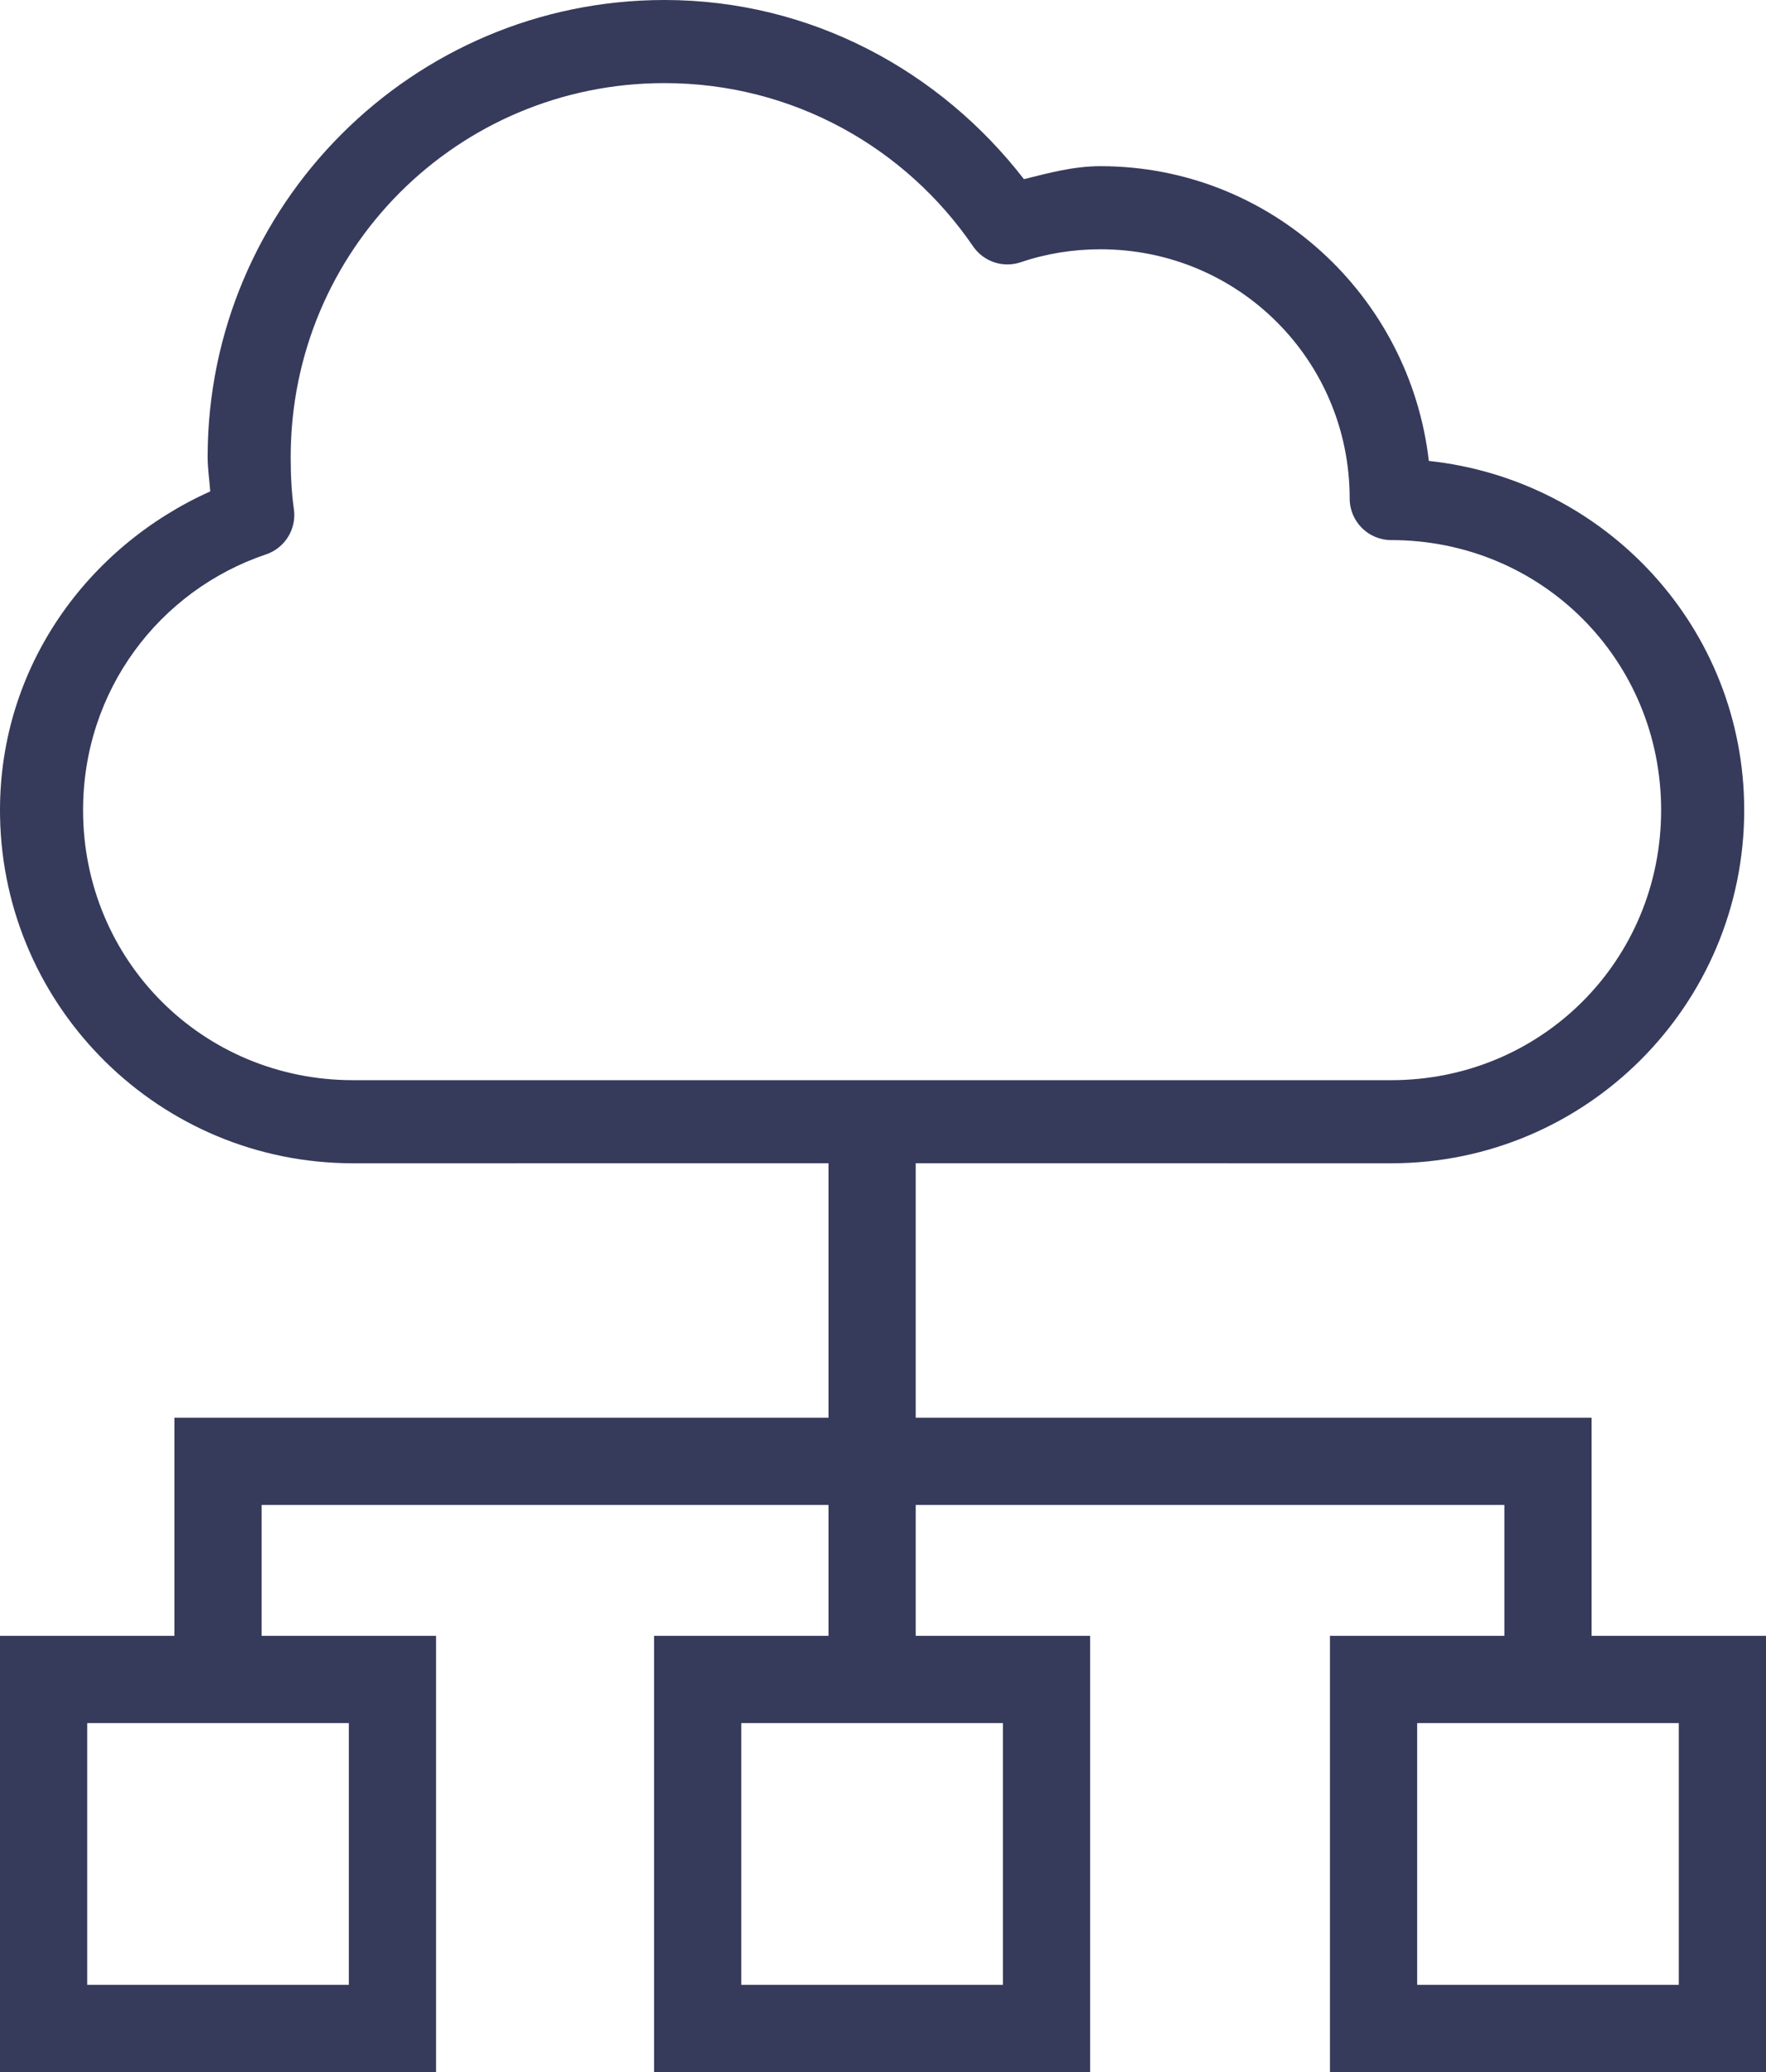<?xml version="1.0" encoding="UTF-8"?>
<svg width="81px" height="95px" viewBox="0 0 81 95" version="1.1" xmlns="http://www.w3.org/2000/svg" xmlns:xlink="http://www.w3.org/1999/xlink">
    <title>Atoms / Icons / intranet</title>
    <g id="STYLEGUIDE" stroke="none" stroke-width="1" fill="none" fill-rule="evenodd">
        <g id="Styleguide" transform="translate(-1191, -925)" fill="#363A5B">
            <g id="Combined-Shape" transform="translate(1181, 923)">
                <path d="M40.477,2 C47.21,2 53.132,5.263 56.964,10.214 C58.106,9.932 59.234,9.619 60.476,9.619 C68.277,9.619 74.665,15.557 75.535,23.132 C83.653,24.002 90,30.795 90,39.143 C90,48.079 82.746,55.334 73.81,55.334 L73.81,55.334 L52,55.333 L52,67 L83,67 L83,77 L91,77 L91,97 L71,97 L71,77 L79,77 L79,71 L52,71 L52,77 L60,77 L60,97 L40,97 L40,77 L48,77 L48,71 L22,71 L22,77 L30,77 L30,97 L10,97 L10,77 L18,77 L18,67 L48,67 L48,55.333 L26.19,55.334 C17.36,55.334 10.171,48.249 10.003,39.458 L10,39.143 C10,32.569 14.01,27.059 19.643,24.53 C19.606,24.005 19.524,23.481 19.524,22.952 C19.524,11.405 28.929,2 40.476,2 Z M26,81 L14,81 L14,93 L26,93 L26,81 Z M56,81 L44,81 L44,93 L56,93 L56,81 Z M87,81 L75,81 L75,93 L87,93 L87,81 Z M40.476,5.81 C30.986,5.81 23.333,13.463 23.333,22.953 C23.333,23.794 23.371,24.582 23.482,25.364 C23.601,26.264 23.065,27.127 22.202,27.417 C17.307,29.069 13.81,33.652 13.81,39.143 C13.81,46.036 19.297,51.524 26.19,51.524 L26.19,51.524 L73.81,51.524 C80.703,51.524 86.19,46.036 86.19,39.143 C86.19,32.249 80.703,26.762 73.81,26.762 C72.757,26.762 71.905,25.906 71.905,24.857 C71.905,18.522 66.812,13.429 60.476,13.429 C59.204,13.429 57.98,13.629 56.815,14.024 C56.012,14.295 55.126,14.001 54.643,13.31 C51.555,8.782 46.38,5.81 40.476,5.81 L40.476,5.81 Z"></path>
            </g>
        </g>
    </g>
</svg>